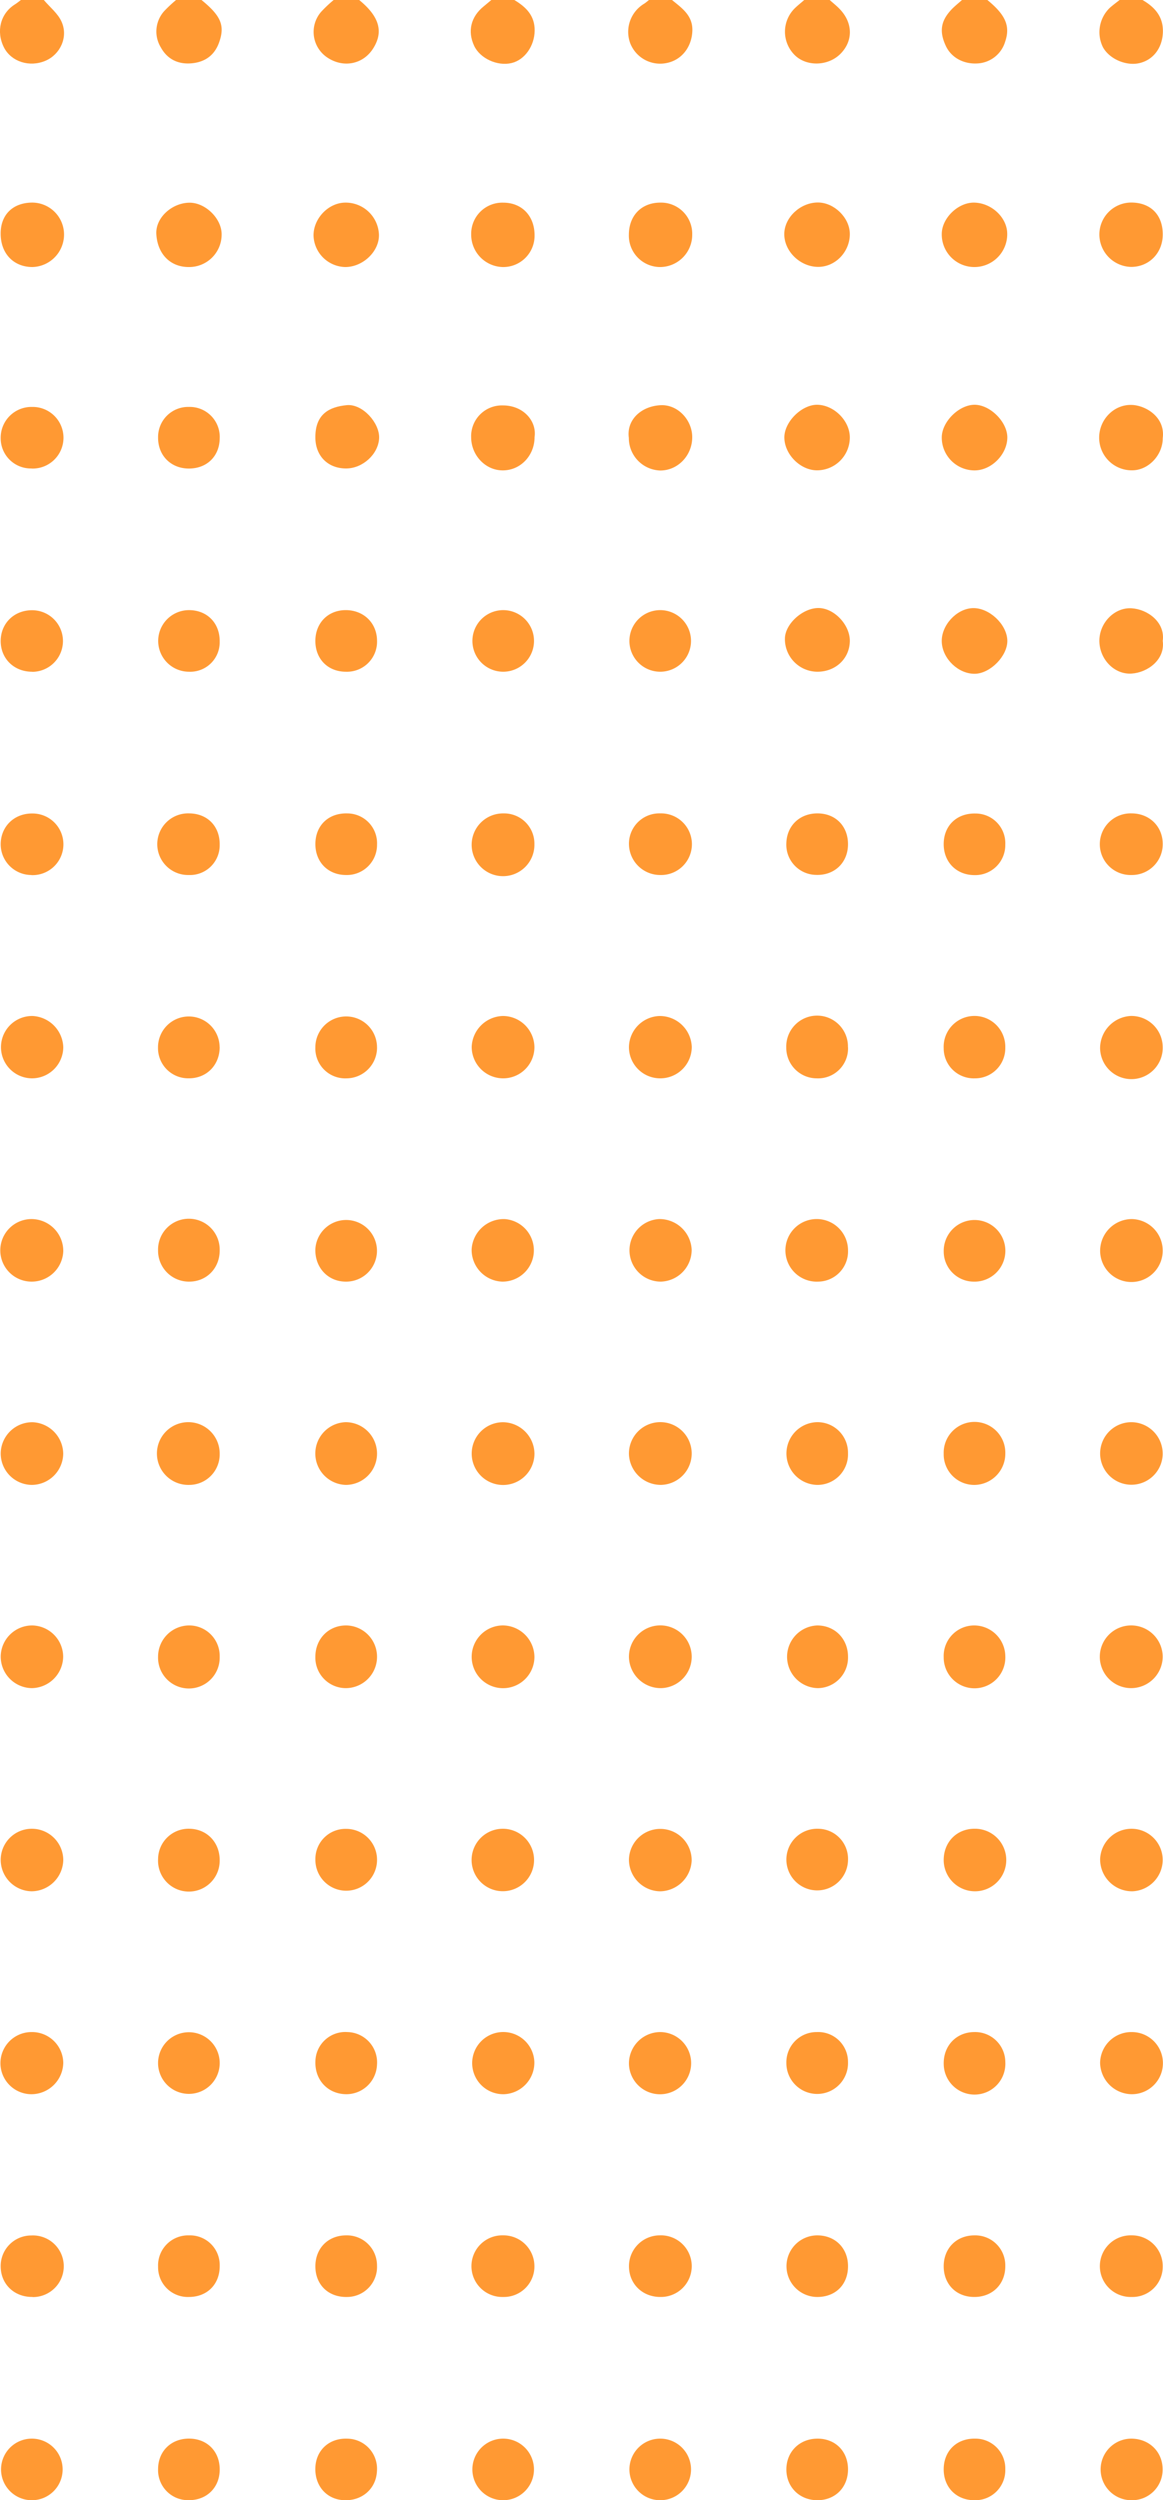 <svg id="Layer_1" data-name="Layer 1" xmlns="http://www.w3.org/2000/svg" viewBox="0 0 457.29 983.08"><title>shape</title><path d="M79.23,0C87,6.31,88.52,10.15,86.11,16.8c-1.84,5.08-5.67,7.66-10.86,8.1s-9.44-1.59-12-6.24a12,12,0,0,1,1.32-14.3A54.14,54.14,0,0,1,69.23,0Z" fill="#f93"/><path d="M388.23,0c7.2,5.89,9.07,10.26,7,16.38a12,12,0,0,1-11,8.57c-5.42.29-10.16-2.33-12.28-6.78-2.64-5.57-2.12-9.76,1.94-14.18,1.32-1.45,2.91-2.67,4.38-4Z" fill="#f93"/><path d="M141.23,0c7.91,6.46,9.65,12.44,5.53,19-3.95,6.32-11.78,7.87-18.12,3.58A12.08,12.08,0,0,1,126.2,4.73a49.13,49.13,0,0,1,5-4.73Z" fill="#f93"/><path d="M326.23,0c1.34,1.2,2.78,2.32,4,3.62,5.24,5.48,5.24,12.68.08,17.7-4.94,4.8-13.46,4.88-18,.17a12.94,12.94,0,0,1,.19-18.23C313.69,2.1,315,1.08,316.23,0Z" fill="#f93"/><path d="M17.23,0c2.4,2.84,5.59,5.33,7,8.59,2.67,6-.55,12.83-6.34,15.3-6.28,2.68-13.44.39-16.32-5.2C-1.63,12.38.15,5.32,5.86,1.73,6.69,1.22,7.44.58,8.23,0Z" fill="#f93"/><path d="M202.23,0c4.58,2.75,8.08,6.12,8,12.07s-3.86,11.47-9.08,12.72c-5.58,1.34-12.39-1.8-14.72-6.78-2.67-5.73-1.28-11.45,3.76-15.51,1-.83,2-1.67,3-2.5Z" fill="#f93"/><path d="M449.23,0c5,2.9,8.35,6.76,8,13.07-.33,5.77-3.67,10.36-9,11.7s-12-1.53-14.57-6.23a13.31,13.31,0,0,1,2.72-15.47C437.6,2,438.94,1,440.23,0Z" fill="#f93"/><path d="M264.23,0c3.94,3.23,8.25,6.11,8,12.21-.26,6.43-4.36,11.6-10.44,12.63a12.62,12.62,0,0,1-14-7.87,12.92,12.92,0,0,1,5.47-15.5c.68-.42,1.29-1,1.94-1.47Z" fill="#f93"/><path d="M334.15,172a12.92,12.92,0,0,1-13,12.93c-6.53-.07-12.7-6.31-12.74-12.89-.05-6.18,6.86-13,13-12.89C328,159.3,334.15,165.47,334.15,172Z" fill="#f93"/><path d="M383.19,159.15c6.17,0,13,6.83,12.89,13-.12,6.6-6.26,12.76-12.78,12.81a12.91,12.91,0,0,1-13-12.91C370.28,165.89,377,159.18,383.19,159.15Z" fill="#f93"/><path d="M74.23,105c-7.65,0-12.38-5.56-12.76-13-.34-6.46,6.21-12.27,13.09-12.3,6.23,0,12.58,6.22,12.59,12.39A12.78,12.78,0,0,1,74.23,105Z" fill="#f93"/><path d="M457.19,252c1,7.34-5.89,12.44-12.24,12.85-6.9.45-12.77-5.81-12.68-13.07.09-7,6-13,12.65-12.61C451.27,239.55,458.21,244.67,457.19,252Z" fill="#f93"/><path d="M383.06,105A12.82,12.82,0,0,1,370.3,91.86c.11-6.2,6.5-12.31,12.74-12.19,6.94.12,13.09,6,13,12.42A12.91,12.91,0,0,1,383.06,105Z" fill="#f93"/><path d="M457.19,172.28c0,6.7-5.63,12.62-12,12.65a12.81,12.81,0,0,1-13-12.87c0-7.1,5.85-13.16,12.94-12.84C450.69,159.47,458.24,164.11,457.19,172.28Z" fill="#f93"/><path d="M396.08,251.79c.18,6-6.59,13-12.71,13.14-6.49.12-12.75-5.83-13.07-12.44C370,246,376,239.38,382.4,239.11S395.88,245.36,396.08,251.79Z" fill="#f93"/><path d="M210.19,171.87c0,7.29-5.58,13.13-12.55,13.08-6.76,0-12.33-5.91-12.38-12.93a12.1,12.1,0,0,1,12.51-12.61C205.79,159.41,211.13,165.57,210.19,171.87Z" fill="#f93"/><path d="M247.26,172.18c-1-7.24,5.06-12.56,12.61-12.86,6.61-.27,12.21,5.72,12.31,12.39C272.29,179,266.6,185,259.63,185A12.75,12.75,0,0,1,247.26,172.18Z" fill="#f93"/><path d="M135.73,105a12.79,12.79,0,0,1-12.45-12.33c-.07-6.73,5.8-12.9,12.39-13A13.09,13.09,0,0,1,149,92.22C149.21,98.77,142.78,105,135.73,105Z" fill="#f93"/><path d="M321.6,79.62c6.4,0,12.51,6,12.55,12.32.05,7-5.57,12.93-12.31,13-7.19.07-13.61-6.17-13.46-13.09C308.51,85.39,314.75,79.62,321.6,79.62Z" fill="#f93"/><path d="M.26,91.8c0-7.34,4.73-12,12.17-12.14A12.55,12.55,0,0,1,25.18,92.1,12.78,12.78,0,0,1,12.65,105C5.24,104.92.23,99.61.26,91.8Z" fill="#f93"/><path d="M457.19,92.2c0,7.25-5.31,12.7-12.35,12.75a12.78,12.78,0,0,1-12.57-12.79,12.56,12.56,0,0,1,12.67-12.52C452.5,79.71,457.22,84.54,457.19,92.2Z" fill="#f93"/><path d="M272.18,92.19A12.69,12.69,0,0,1,259.69,105a12.33,12.33,0,0,1-12.42-12.67c0-7.6,5-12.65,12.33-12.66A12.25,12.25,0,0,1,272.18,92.19Z" fill="#f93"/><path d="M210.19,92.41A12.31,12.31,0,0,1,197.65,105a12.73,12.73,0,0,1-12.38-12.87,12.23,12.23,0,0,1,12.67-12.44C205.19,79.7,210.16,84.89,210.19,92.41Z" fill="#f93"/><path d="M321.5,264.12a12.81,12.81,0,0,1-12.87-13.05c.07-5.77,7-12,13.17-12s12.49,6.63,12.35,13.11C334,259,328.55,264.09,321.5,264.12Z" fill="#f93"/><path d="M124,171.85c0-9.09,5.55-11.91,12.4-12.55,6.14-.56,12.94,7,12.67,13-.29,6.29-6.49,11.94-13.06,11.9C128.81,184.17,123.94,179.16,124,171.85Z" fill="#f93"/><path d="M210.14,651.61a12.34,12.34,0,1,1-12.28-12.5A12.53,12.53,0,0,1,210.14,651.61Z" fill="#f93"/><path d="M247.3,651.64A12.34,12.34,0,1,1,260,663.77,12.51,12.51,0,0,1,247.3,651.64Z" fill="#f93"/><path d="M247.3,571.78A12.34,12.34,0,1,1,260,583.85,12.52,12.52,0,0,1,247.3,571.78Z" fill="#f93"/><path d="M210.15,571.59a12.34,12.34,0,1,1-12.4-12.38A12.52,12.52,0,0,1,210.15,571.59Z" fill="#f93"/><path d="M259.83,503.93a12.31,12.31,0,0,1-.71-24.6,12.63,12.63,0,0,1,12.84,12A12.47,12.47,0,0,1,259.83,503.93Z" fill="#f93"/><path d="M247.3,731.23a12.33,12.33,0,1,1,24.66.43,12.64,12.64,0,0,1-12.33,12A12.46,12.46,0,0,1,247.3,731.23Z" fill="#f93"/><path d="M197.72,424a12.38,12.38,0,0,1-12.25-12.46,12.62,12.62,0,0,1,12.24-12.06,12.43,12.43,0,0,1,12.43,12.29A12.29,12.29,0,0,1,197.72,424Z" fill="#f93"/><path d="M259.63,424a12.28,12.28,0,0,1-12.33-12.32,12.42,12.42,0,0,1,12-12.19A12.58,12.58,0,0,1,272,411.62,12.37,12.37,0,0,1,259.63,424Z" fill="#f93"/><path d="M457.16,572a12.3,12.3,0,1,1-11.93-12.8A12.4,12.4,0,0,1,457.16,572Z" fill="#f93"/><path d="M457.17,491.83a12.3,12.3,0,0,1-24.6-.09A12.52,12.52,0,0,1,445,479.33,12.38,12.38,0,0,1,457.17,491.83Z" fill="#f93"/><path d="M444.79,719.06a12.27,12.27,0,0,1,12.38,12.28,12.4,12.4,0,0,1-11.91,12.31,12.55,12.55,0,0,1-12.69-12.6A12.37,12.37,0,0,1,444.79,719.06Z" fill="#f93"/><path d="M197.58,719.06a12.28,12.28,0,1,1,.26,24.56,12.28,12.28,0,0,1-.26-24.56Z" fill="#f93"/><path d="M197.45,503.93a12.47,12.47,0,0,1-12-12.78,12.63,12.63,0,0,1,13-11.81,12.31,12.31,0,0,1-1,24.59Z" fill="#f93"/><path d="M12.41,719.06A12.36,12.36,0,0,1,24.88,731.3a12.56,12.56,0,0,1-12.46,12.35A12.38,12.38,0,0,1,.28,731.58,12.23,12.23,0,0,1,12.41,719.06Z" fill="#f93"/><path d="M457.17,651.37a12.44,12.44,0,0,1-12.35,12.4,12.33,12.33,0,0,1-.1-24.66A12.39,12.39,0,0,1,457.17,651.37Z" fill="#f93"/><path d="M12.62,503.93a12.3,12.3,0,0,1-.41-24.6A12.54,12.54,0,0,1,24.88,492,12.43,12.43,0,0,1,12.62,503.93Z" fill="#f93"/><path d="M259.56,799a12.23,12.23,0,1,1-12.26,12.38A12.36,12.36,0,0,1,259.56,799Z" fill="#f93"/><path d="M.28,651.32a12.37,12.37,0,0,1,12.49-12.2,12.4,12.4,0,0,1,12.07,12.16,12.54,12.54,0,0,1-12.28,12.49A12.41,12.41,0,0,1,.28,651.32Z" fill="#f93"/><path d="M.28,571.36a12.42,12.42,0,0,1,12.58-12.15,12.58,12.58,0,0,1,12,12.29,12.44,12.44,0,0,1-12.38,12.36A12.36,12.36,0,0,1,.28,571.36Z" fill="#f93"/><path d="M198.11,823.44a12.23,12.23,0,1,1,12-12.64A12.43,12.43,0,0,1,198.11,823.44Z" fill="#f93"/><path d="M12.6,264.12C5.49,264.12.24,258.94.27,252s5.32-12.11,12.42-12.06a12.11,12.11,0,1,1-.09,24.22Z" fill="#f93"/><path d="M457.17,411.57a12.31,12.31,0,1,1-24.61.18,12.73,12.73,0,0,1,12.05-12.28A12.31,12.31,0,0,1,457.17,411.57Z" fill="#f93"/><path d="M12.64,958.86a12.11,12.11,0,1,1-.24,24.22,12.11,12.11,0,1,1,.24-24.22Z" fill="#f93"/><path d="M12.81,903.15c-7.16.11-12.52-5-12.54-12a12,12,0,0,1,12-12.17,12.12,12.12,0,1,1,.57,24.22Z" fill="#f93"/><path d="M333.44,651.53a12,12,0,0,1-11.8,12.24,12.33,12.33,0,0,1-.3-24.65C328.31,639.13,333.48,644.43,333.44,651.53Z" fill="#f93"/><path d="M445,983.08a12.11,12.11,0,1,1-.25-24.22c7.15,0,12.45,5.2,12.39,12.22A12,12,0,0,1,445,983.08Z" fill="#f93"/><path d="M148.25,571.51A12.31,12.31,0,0,1,136,583.86a12.34,12.34,0,0,1-.06-24.67A12.36,12.36,0,0,1,148.25,571.51Z" fill="#f93"/><path d="M333.43,571.43a12,12,0,0,1-12.1,12.43,12.34,12.34,0,0,1-.2-24.67A12,12,0,0,1,333.43,571.43Z" fill="#f93"/><path d="M12.53,424a12.26,12.26,0,1,1,.23-24.52,12.72,12.72,0,0,1,12.12,12.2A12.32,12.32,0,0,1,12.53,424Z" fill="#f93"/><path d="M74.38,719.05c7,.06,12.13,5.42,12,12.6a12.12,12.12,0,1,1-24.22-.7A12,12,0,0,1,74.38,719.05Z" fill="#f93"/><path d="M12.49,823.44A12.22,12.22,0,0,1,12.3,799a12.29,12.29,0,0,1,12.58,12.06A12.58,12.58,0,0,1,12.49,823.44Z" fill="#f93"/><path d="M86.39,811.24a12.12,12.12,0,1,1-24.24-.11,12.12,12.12,0,1,1,24.24.11Z" fill="#f93"/><path d="M444.9,878.93a12.11,12.11,0,0,1,12.28,12.37,11.89,11.89,0,0,1-12.25,11.86,12.12,12.12,0,1,1,0-24.23Z" fill="#f93"/><path d="M445.1,799a12.22,12.22,0,0,1-.12,24.44,12.59,12.59,0,0,1-12.42-12.35A12.29,12.29,0,0,1,445.1,799Z" fill="#f93"/><path d="M383,799a11.87,11.87,0,0,1,12.29,11.78,12.12,12.12,0,1,1-24.22.82C370.89,804.42,376,799.07,383,799Z" fill="#f93"/><path d="M12.4,184.2A11.86,11.86,0,0,1,.27,172.26,12.11,12.11,0,0,1,12.63,160a12.12,12.12,0,1,1-.23,24.23Z" fill="#f93"/><path d="M321.16,799a11.71,11.71,0,0,1,12.27,11.73,12.12,12.12,0,1,1-24.23.38A11.87,11.87,0,0,1,321.16,799Z" fill="#f93"/><path d="M86.38,411.68c0,7.15-5.19,12.39-12.25,12.31a11.86,11.86,0,0,1-12-12.11,12.11,12.11,0,1,1,24.22-.2Z" fill="#f93"/><path d="M135.58,823.42c-7-.34-11.88-5.85-11.56-13A11.77,11.77,0,0,1,136.61,799a11.93,11.93,0,0,1,11.62,12.94A12.06,12.06,0,0,1,135.58,823.42Z" fill="#f93"/><path d="M12.33,344.05A12.1,12.1,0,0,1,.27,332c0-7,5.3-12.21,12.46-12.14a12.12,12.12,0,1,1-.4,24.23Z" fill="#f93"/><path d="M383.29,424a11.8,11.8,0,0,1-12.23-11.81,12.12,12.12,0,1,1,24.22-.27A11.86,11.86,0,0,1,383.29,424Z" fill="#f93"/><path d="M383.31,719.05a12.3,12.3,0,1,1-12.25,12.34C371.05,724.24,376.26,719,383.31,719.05Z" fill="#f93"/><path d="M148.25,651.4a12.32,12.32,0,0,1-12.41,12.37A12,12,0,0,1,124,651.45c0-7.14,5.3-12.45,12.3-12.33A12.29,12.29,0,0,1,148.25,651.4Z" fill="#f93"/><path d="M383.2,503.93A11.84,11.84,0,0,1,371.07,492a12.12,12.12,0,1,1,12.13,11.94Z" fill="#f93"/><path d="M86.38,491.71c0,6.94-5.11,12.17-11.87,12.22a12.13,12.13,0,0,1-12.36-12.31,12.12,12.12,0,1,1,24.23.09Z" fill="#f93"/><path d="M86.38,571.69a12,12,0,0,1-12,12.17,12.34,12.34,0,1,1,12-12.17Z" fill="#f93"/><path d="M395.29,571.5a12.29,12.29,0,0,1-11.84,12.36,12,12,0,0,1-12.39-12.26,12.12,12.12,0,1,1,24.23-.1Z" fill="#f93"/><path d="M333.44,411.75A11.76,11.76,0,0,1,321.16,424a12,12,0,0,1-12-12.14,12.13,12.13,0,1,1,24.25-.1Z" fill="#f93"/><path d="M444.91,344.05a12.12,12.12,0,1,1,0-24.23c7,0,12.17,5.05,12.27,11.82A12.12,12.12,0,0,1,444.91,344.05Z" fill="#f93"/><path d="M148.25,411.8A12.07,12.07,0,0,1,136.31,424,11.75,11.75,0,0,1,124,411.78a12.12,12.12,0,1,1,24.24,0Z" fill="#f93"/><path d="M198.06,319.83a11.89,11.89,0,0,1,12.07,12.05,12.34,12.34,0,1,1-12.07-12.05Z" fill="#f93"/><path d="M148.25,731.5a12.12,12.12,0,1,1-24.24-.4,11.83,11.83,0,0,1,12-12A12.13,12.13,0,0,1,148.25,731.5Z" fill="#f93"/><path d="M148.25,332.14a11.85,11.85,0,0,1-12.15,11.91c-7.16,0-12.19-5.14-12.09-12.37s5.25-12.06,12.56-11.85A11.73,11.73,0,0,1,148.25,332.14Z" fill="#f93"/><path d="M321.69,719.06a11.85,11.85,0,0,1,11.75,12.3,12.12,12.12,0,1,1-11.75-12.3Z" fill="#f93"/><path d="M86.39,971c0,7.18-5.21,12.2-12.41,12.06a11.78,11.78,0,0,1-11.82-12.21c0-7.12,5.26-12.15,12.46-12C81.59,959,86.42,964,86.39,971Z" fill="#f93"/><path d="M395.28,332.09a11.81,11.81,0,0,1-12.07,12c-7.14,0-12.22-5.13-12.15-12.33s5.22-12.07,12.51-11.89A11.68,11.68,0,0,1,395.28,332.09Z" fill="#f93"/><path d="M124,491.21a12.12,12.12,0,1,1,11.83,12.72C128.9,503.86,123.8,498.37,124,491.21Z" fill="#f93"/><path d="M333.44,491.62a11.87,11.87,0,0,1-11.75,12.31,12.31,12.31,0,1,1,11.75-12.31Z" fill="#f93"/><path d="M395.29,651.23a12.12,12.12,0,1,1-24.23.39,12,12,0,0,1,12.14-12.5A12.26,12.26,0,0,1,395.29,651.23Z" fill="#f93"/><path d="M74.38,319.82c7.23.05,12.14,5.13,12,12.42a11.68,11.68,0,0,1-12.17,11.81,12.12,12.12,0,1,1,.17-24.23Z" fill="#f93"/><path d="M259.47,239.9a12.11,12.11,0,1,1,.25,24.22,12.11,12.11,0,1,1-.25-24.22Z" fill="#f93"/><path d="M148.25,251.83A11.82,11.82,0,0,1,136,264.12c-7,0-11.92-4.91-12-11.92s4.73-12.15,11.63-12.3C142.81,239.75,148.16,244.81,148.25,251.83Z" fill="#f93"/><path d="M74.31,264.12a12.11,12.11,0,1,1,0-24.22c7.15,0,12.17,5.12,12.07,12.37A11.57,11.57,0,0,1,74.31,264.12Z" fill="#f93"/><path d="M62.15,651.41a12.28,12.28,0,0,1,11.91-12.29,12,12,0,0,1,12.32,12.32,12.12,12.12,0,1,1-24.23,0Z" fill="#f93"/><path d="M197.87,903.16a12.12,12.12,0,1,1-.07-24.23,12.16,12.16,0,0,1,12.33,11.85A12,12,0,0,1,197.87,903.16Z" fill="#f93"/><path d="M259.79,903.16c-7.16.07-12.5-5.12-12.48-12.14a12.14,12.14,0,0,1,12.08-12.09,12.12,12.12,0,1,1,.4,24.23Z" fill="#f93"/><path d="M321.6,903.16a12.11,12.11,0,1,1-.48-24.22c7.19-.11,12.32,4.95,12.32,12.13S328.61,903.06,321.6,903.16Z" fill="#f93"/><path d="M395.28,890.9c.08,7.16-5,12.29-12.22,12.26-7,0-11.93-4.91-12-11.92-.07-7.18,5-12.33,12.16-12.3A11.79,11.79,0,0,1,395.28,890.9Z" fill="#f93"/><path d="M74.26,160a11.8,11.8,0,0,1,12.13,12.38c-.09,7-5,11.83-12.08,11.85s-12.25-5.11-12.15-12.3A11.82,11.82,0,0,1,74.26,160Z" fill="#f93"/><path d="M86.39,890.88c.08,7.25-4.91,12.3-12.15,12.28a11.67,11.67,0,0,1-12.08-11.89,11.81,11.81,0,0,1,12.19-12.33A11.67,11.67,0,0,1,86.39,890.88Z" fill="#f93"/><path d="M309.19,331.59c.17-7.08,5.49-12,12.73-11.76,6.94.23,11.65,5.3,11.51,12.4S328,344.31,320.78,344A11.86,11.86,0,0,1,309.19,331.59Z" fill="#f93"/><path d="M124,970.23c.3-6.91,5.49-11.61,12.53-11.36a11.83,11.83,0,0,1,11.68,12.83c-.34,6.93-5.94,11.77-13.14,11.36C128.31,982.67,123.71,977.35,124,970.23Z" fill="#f93"/><path d="M333.44,970.94c0,7-4.88,12-11.79,12.14-7.15.09-12.44-5.05-12.45-12.08s5.23-12.2,12.39-12.14C328.55,958.92,333.43,963.9,333.44,970.94Z" fill="#f93"/><path d="M395.28,970.92a11.79,11.79,0,0,1-11.86,12.16c-7.2.12-12.34-4.9-12.36-12.09s5-12.22,12.28-12.13A11.74,11.74,0,0,1,395.28,970.92Z" fill="#f93"/><path d="M148.24,890.81a11.8,11.8,0,0,1-11.66,12.35c-7.31.21-12.46-4.64-12.57-11.84s4.91-12.37,12.07-12.38A11.82,11.82,0,0,1,148.24,890.81Z" fill="#f93"/><path d="M259.61,344.05a12.28,12.28,0,0,1-12.3-11.89,11.93,11.93,0,0,1,12.28-12.34,12.12,12.12,0,1,1,0,24.23Z" fill="#f93"/><path d="M197.86,264.12a12.11,12.11,0,1,1,0-24.22,12.11,12.11,0,1,1,0,24.22Z" fill="#f93"/><path d="M197.75,958.86a12.11,12.11,0,1,1,.19,24.22,12.11,12.11,0,1,1-.19-24.22Z" fill="#f93"/><path d="M259.72,958.86a12.11,12.11,0,1,1-.24,24.22,12.11,12.11,0,1,1,.24-24.22Z" fill="#f93"/></svg>